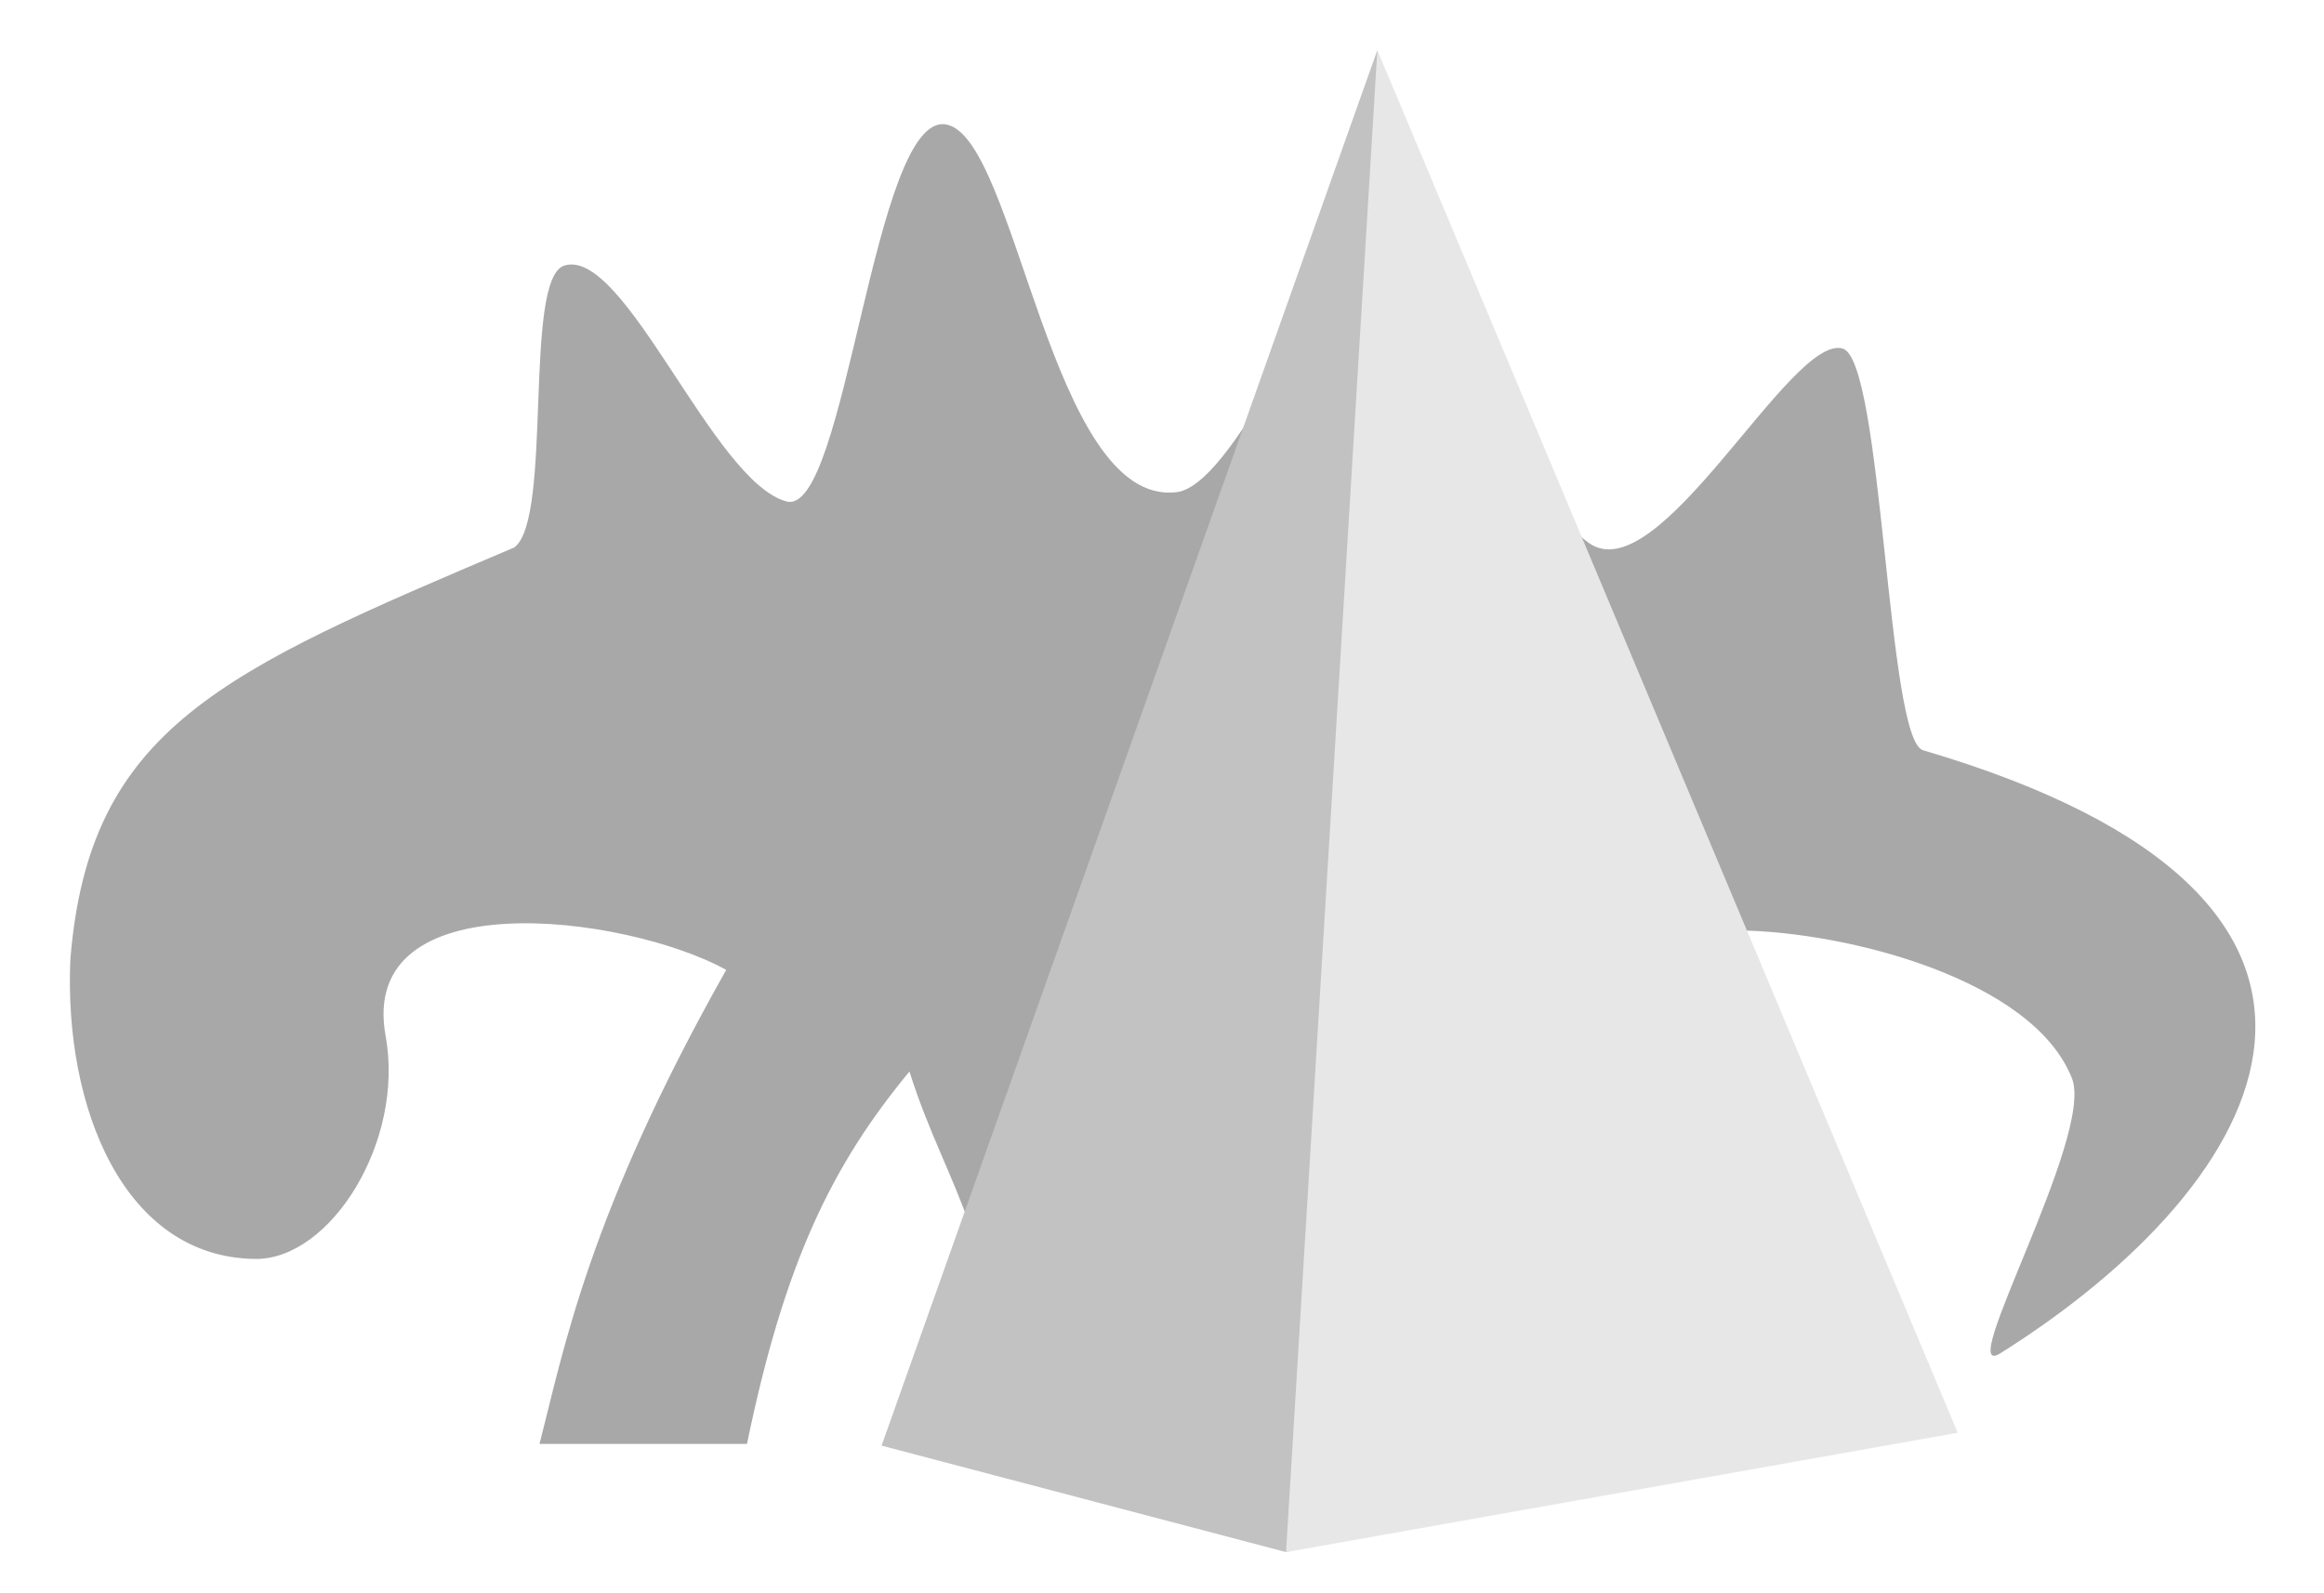 <?xml version="1.0" encoding="UTF-8" standalone="no"?>
<!-- Created with Inkscape (http://www.inkscape.org/) -->

<svg
   xmlns:dc="http://purl.org/dc/elements/1.1/"
   xmlns:cc="http://creativecommons.org/ns#"
   xmlns:rdf="http://www.w3.org/1999/02/22-rdf-syntax-ns#"
   xmlns:svg="http://www.w3.org/2000/svg"
   xmlns="http://www.w3.org/2000/svg"
   xmlns:sodipodi="http://sodipodi.sourceforge.net/DTD/sodipodi-0.dtd"
   xmlns:inkscape="http://www.inkscape.org/namespaces/inkscape"
   width="280"
   height="192"
   id="svg3856"
   version="1.1"
   inkscape:version="0.48.5 r10040"
   sodipodi:docname="Tetrahedrosaur.svg">
  <title
     id="title2985">Tetrahedrosaur logo</title>
  <defs
     id="defs3858" />
  <sodipodi:namedview
     id="base"
     pagecolor="#ffffff"
     bordercolor="#666666"
     borderopacity="1.0"
     inkscape:pageopacity="0.0"
     inkscape:pageshadow="2"
     inkscape:zoom="1"
     inkscape:cx="-195.75306"
     inkscape:cy="111.93922"
     inkscape:document-units="px"
     inkscape:current-layer="layer1"
     showgrid="false"
     inkscape:window-width="1920"
     inkscape:window-height="993"
     inkscape:window-x="0"
     inkscape:window-y="29"
     inkscape:window-maximized="1" />
  <g
     inkscape:label="Layer 1"
     inkscape:groupmode="layer"
     id="layer1"
     transform="translate(0,-860.362)">
    <path
       style="fill:#a8a8a8;fill-opacity:1;stroke:none"
       d="m 61.965,926.333 c 4.678,-3.481 1.024,-32.434 6.035,-33.971 7.304,-2.24 17.889,26.023 26.747,28.425 7.207,1.954 10.477,-47.036 19.253,-45.425 8.515,1.563 12.572,46.121 27.756,44.313 7.705,-0.918 20.017,-32.605 24.244,-32.313 5.907,0.408 16.942,32.41 25.431,38.432 8.489,6.021 24.307,-25.213 30.569,-23.432 4.865,1.384 5.323,47.125 9.682,48.406 61.233,17.991 42.201,51.998 9.322,72.679 -5.71,3.592 11.345,-26.191 8.637,-33.117 -4.669,-11.943 -27.05,-17.684 -40.137,-17.844 1.661,15.303 1.873,32.149 1.496,42.878 l -20,0 c 0.201,-21.019 0.997,-39.109 -4.688,-45.071 -2.943,7.731 -3.902,16.741 -4.312,42.071 l -18,0 c 2.317,-11.176 1.722,-16.702 -2.585,-28.967 -7.606,4.957 -13.849,5.675 -21.963,5.075 -7.164,13.242 2.398,20.071 1.548,47.891 l -20,0 c -0.251,-27.055 -6.844,-32.301 -11.426,-46.877 -9.31,11.255 -15.046,22.936 -19.574,44.877 l -25,0 c 2.904,-11.225 5.883,-27.679 22.5,-57.129 -12.209,-6.684 -44.452,-10.782 -41.039,7.968 2.316,12.723 -6.647,26.973 -15.716,26.871 C 14.96,1011.896 7.692,993.906 8.476,975.984 10.736,948.034 26.764,941.278 61.965,926.333 z"
       id="path3004-7-6-6-2"
       inkscape:connector-curvature="0"
       sodipodi:nodetypes="cssssszsssscccccccccccccccscc" />
    <path
       style="fill:#c2c2c2;fill-opacity:1;stroke:none"
       d="m 165.945,866.401 22.412,171.745 -33.412,9.255 -48.731,-12.83 z"
       id="path3004-7-6"
       inkscape:connector-curvature="0"
       sodipodi:nodetypes="ccccc" />
    <path
       style="fill:#e7e7e7;fill-opacity:1;stroke:none"
       d="m 165.945,866.401 -11,181 80.927,-14.382 z"
       id="path3004-7-6-1"
       inkscape:connector-curvature="0"
       sodipodi:nodetypes="cccc" />
  </g>
</svg>
